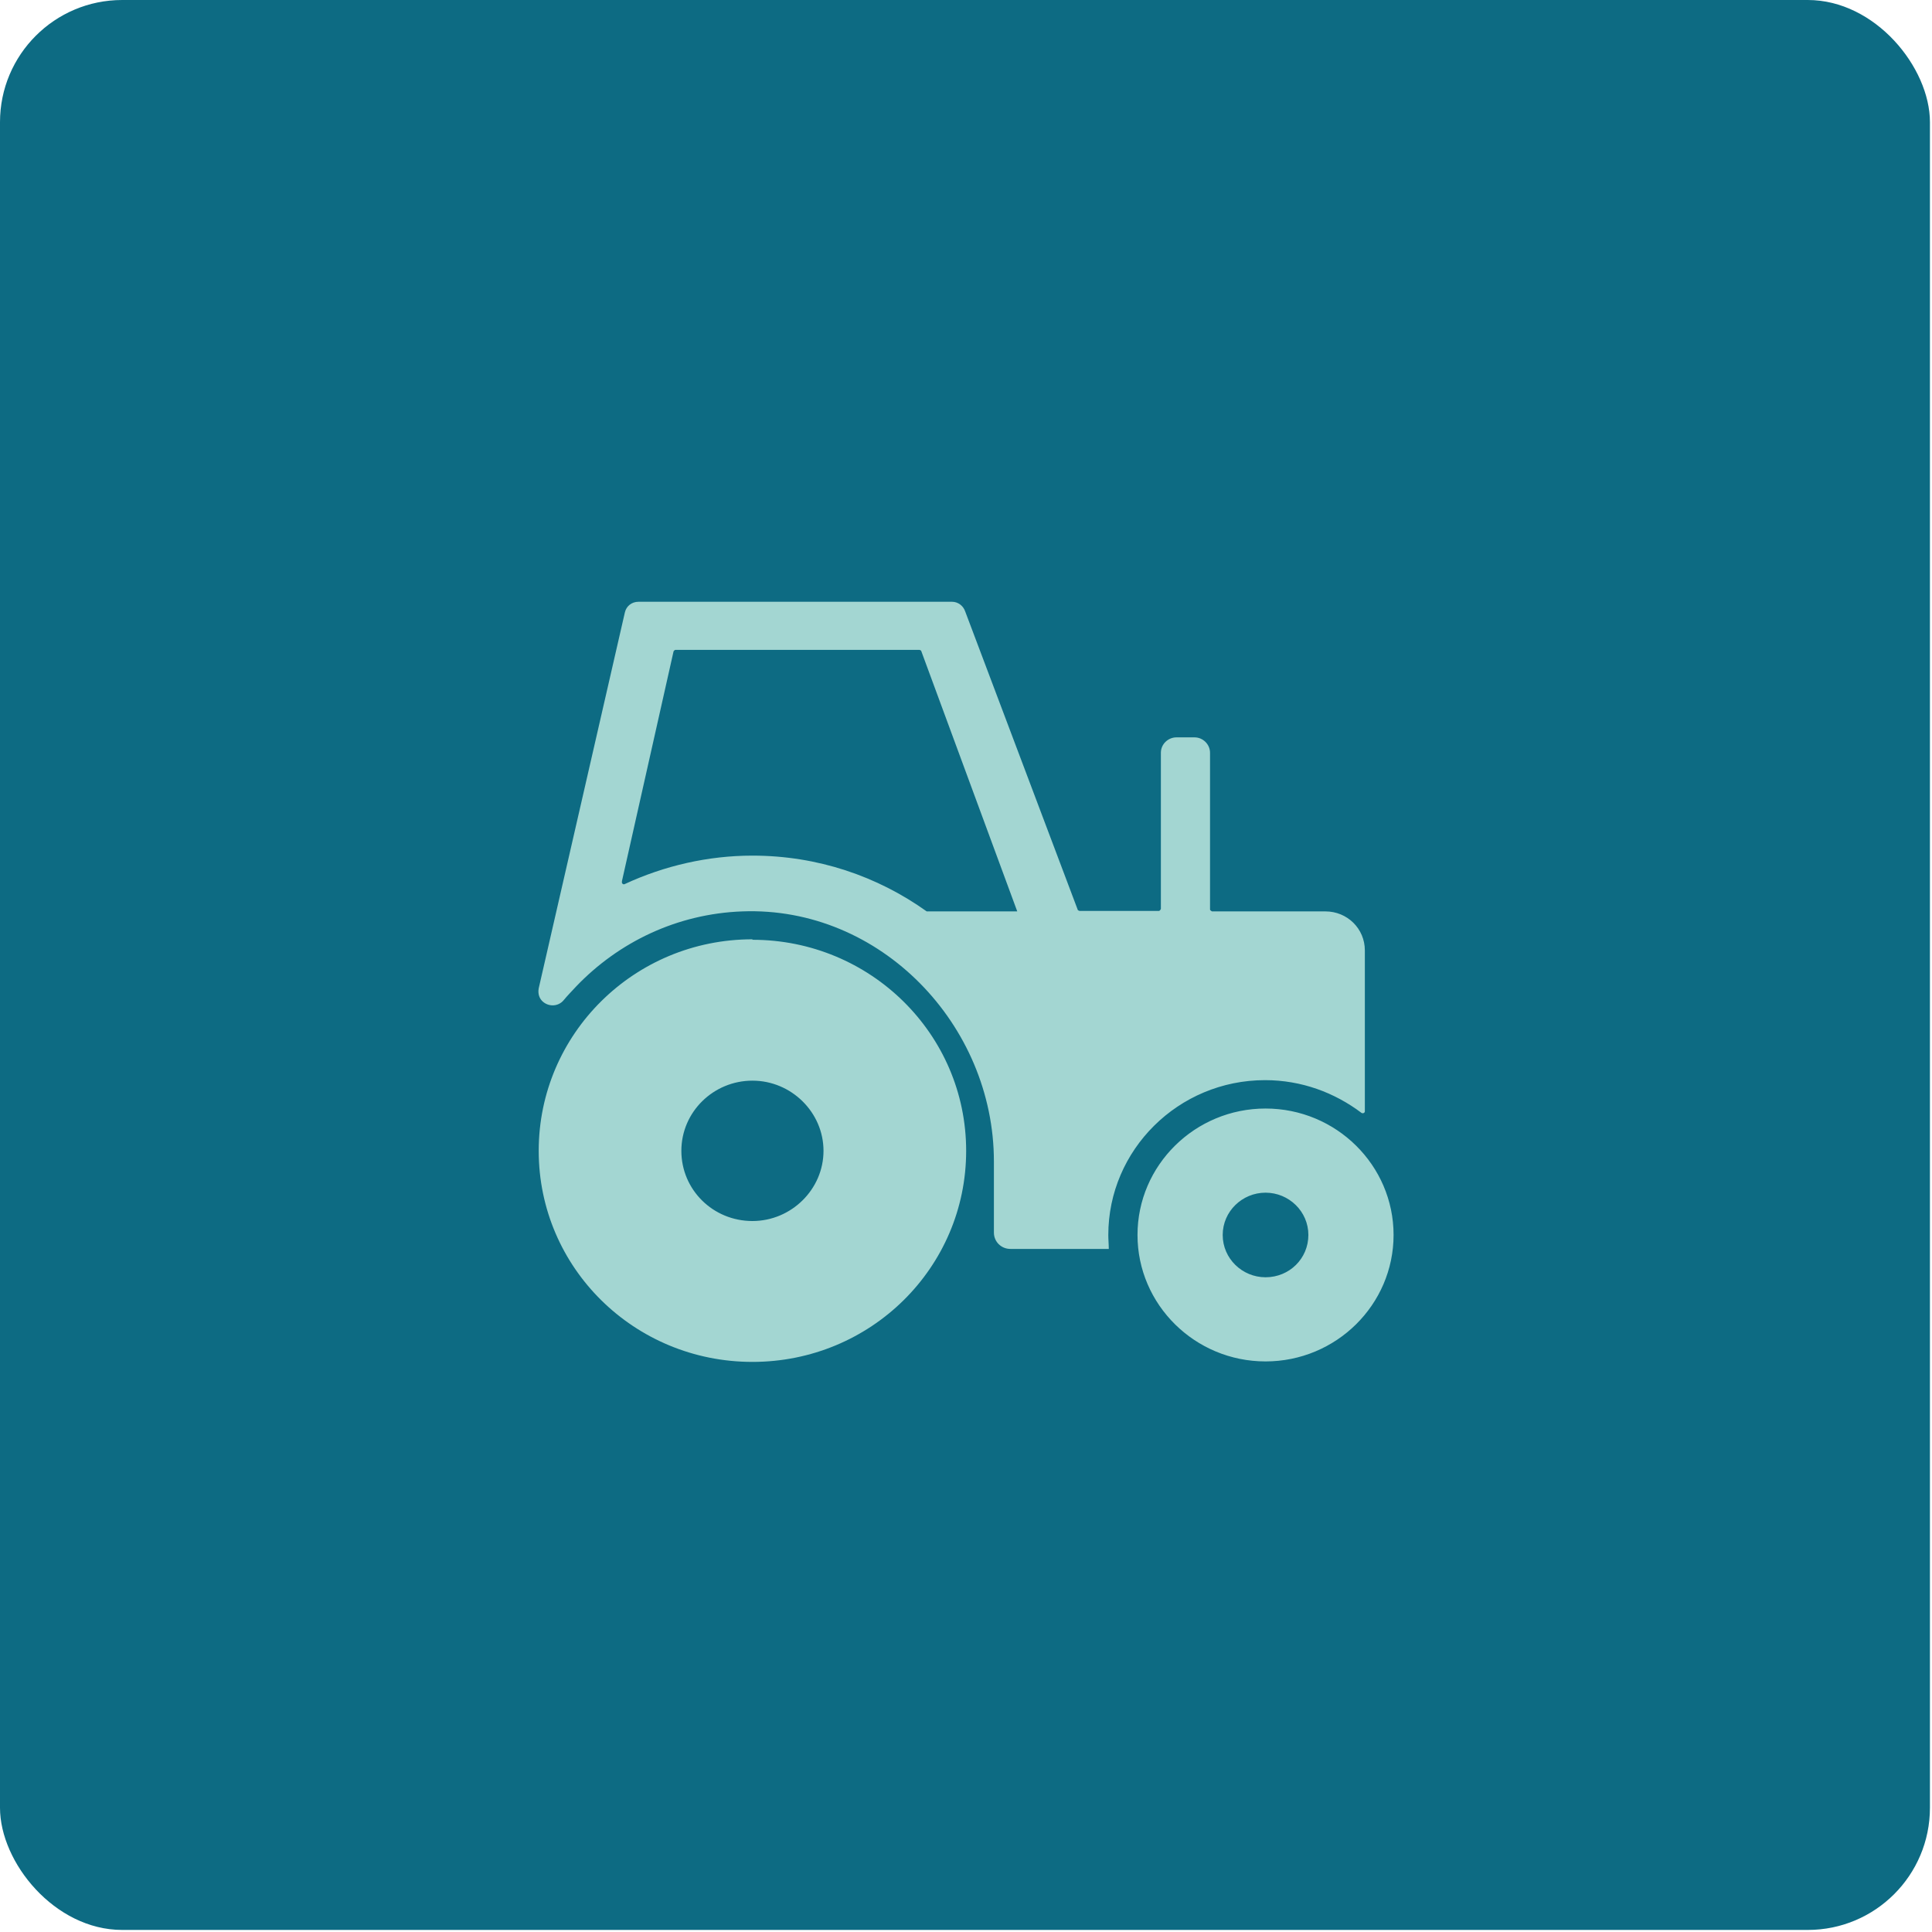 <svg width="61" height="61" viewBox="0 0 61 61" fill="none" xmlns="http://www.w3.org/2000/svg">
<rect width="60.935" height="60.935" rx="3.857" fill="#0D6B83"/>
<path d="M39.958 35C37.729 35 35.915 36.791 35.915 38.992C35.915 41.194 37.729 42.985 39.958 42.985C42.186 42.985 44 41.194 44 38.992C44 36.791 42.186 35 39.958 35ZM39.958 40.328C39.22 40.328 38.605 39.736 38.605 38.992C38.605 38.249 39.22 37.657 39.958 37.657C40.695 37.657 41.31 38.249 41.31 38.992C41.31 39.736 40.711 40.328 39.958 40.328ZM23.757 29.657C20.022 29.657 17.009 32.647 17.009 36.336C17.009 40.025 20.022 43 23.757 43C27.492 43 30.505 40.025 30.505 36.336C30.505 32.647 27.477 29.672 23.757 29.672V29.657ZM23.757 38.552C22.512 38.552 21.513 37.566 21.513 36.336C21.513 35.106 22.527 34.12 23.757 34.12C24.986 34.12 26.001 35.121 26.001 36.336C26.001 37.55 24.986 38.552 23.757 38.552ZM41.864 28.776H38.267C38.267 28.776 38.205 28.746 38.205 28.715V23.767C38.205 23.509 37.99 23.281 37.713 23.281H37.145C36.883 23.281 36.653 23.493 36.653 23.767V28.7C36.653 28.7 36.622 28.761 36.591 28.761H34.086C34.086 28.761 34.024 28.746 34.024 28.715L30.474 19.304C30.412 19.121 30.243 19 30.059 19H20.16C19.945 19 19.776 19.137 19.73 19.334L17.009 31.205C16.978 31.372 17.024 31.539 17.163 31.645C17.363 31.797 17.639 31.767 17.793 31.584C17.916 31.433 18.054 31.296 18.193 31.144C19.53 29.748 21.374 28.852 23.434 28.776C27.799 28.609 31.381 32.359 31.381 36.67V38.916C31.381 39.205 31.611 39.433 31.903 39.433H35.008C35.008 39.281 34.993 39.144 34.993 38.992C34.993 36.306 37.206 34.104 39.942 34.104C41.095 34.104 42.14 34.499 42.986 35.137C43.032 35.167 43.093 35.137 43.093 35.091V30.006C43.093 29.323 42.54 28.776 41.848 28.776H41.864ZM19.637 27.82L21.267 20.564C21.267 20.564 21.297 20.518 21.328 20.518H29.029C29.029 20.518 29.09 20.533 29.09 20.564L32.118 28.776H29.306C29.306 28.776 29.275 28.776 29.259 28.776C27.707 27.668 25.817 27.015 23.757 27.015C22.358 27.015 20.975 27.334 19.73 27.911C19.684 27.941 19.622 27.896 19.637 27.835" fill="#A3D6D2"/>
</svg>
